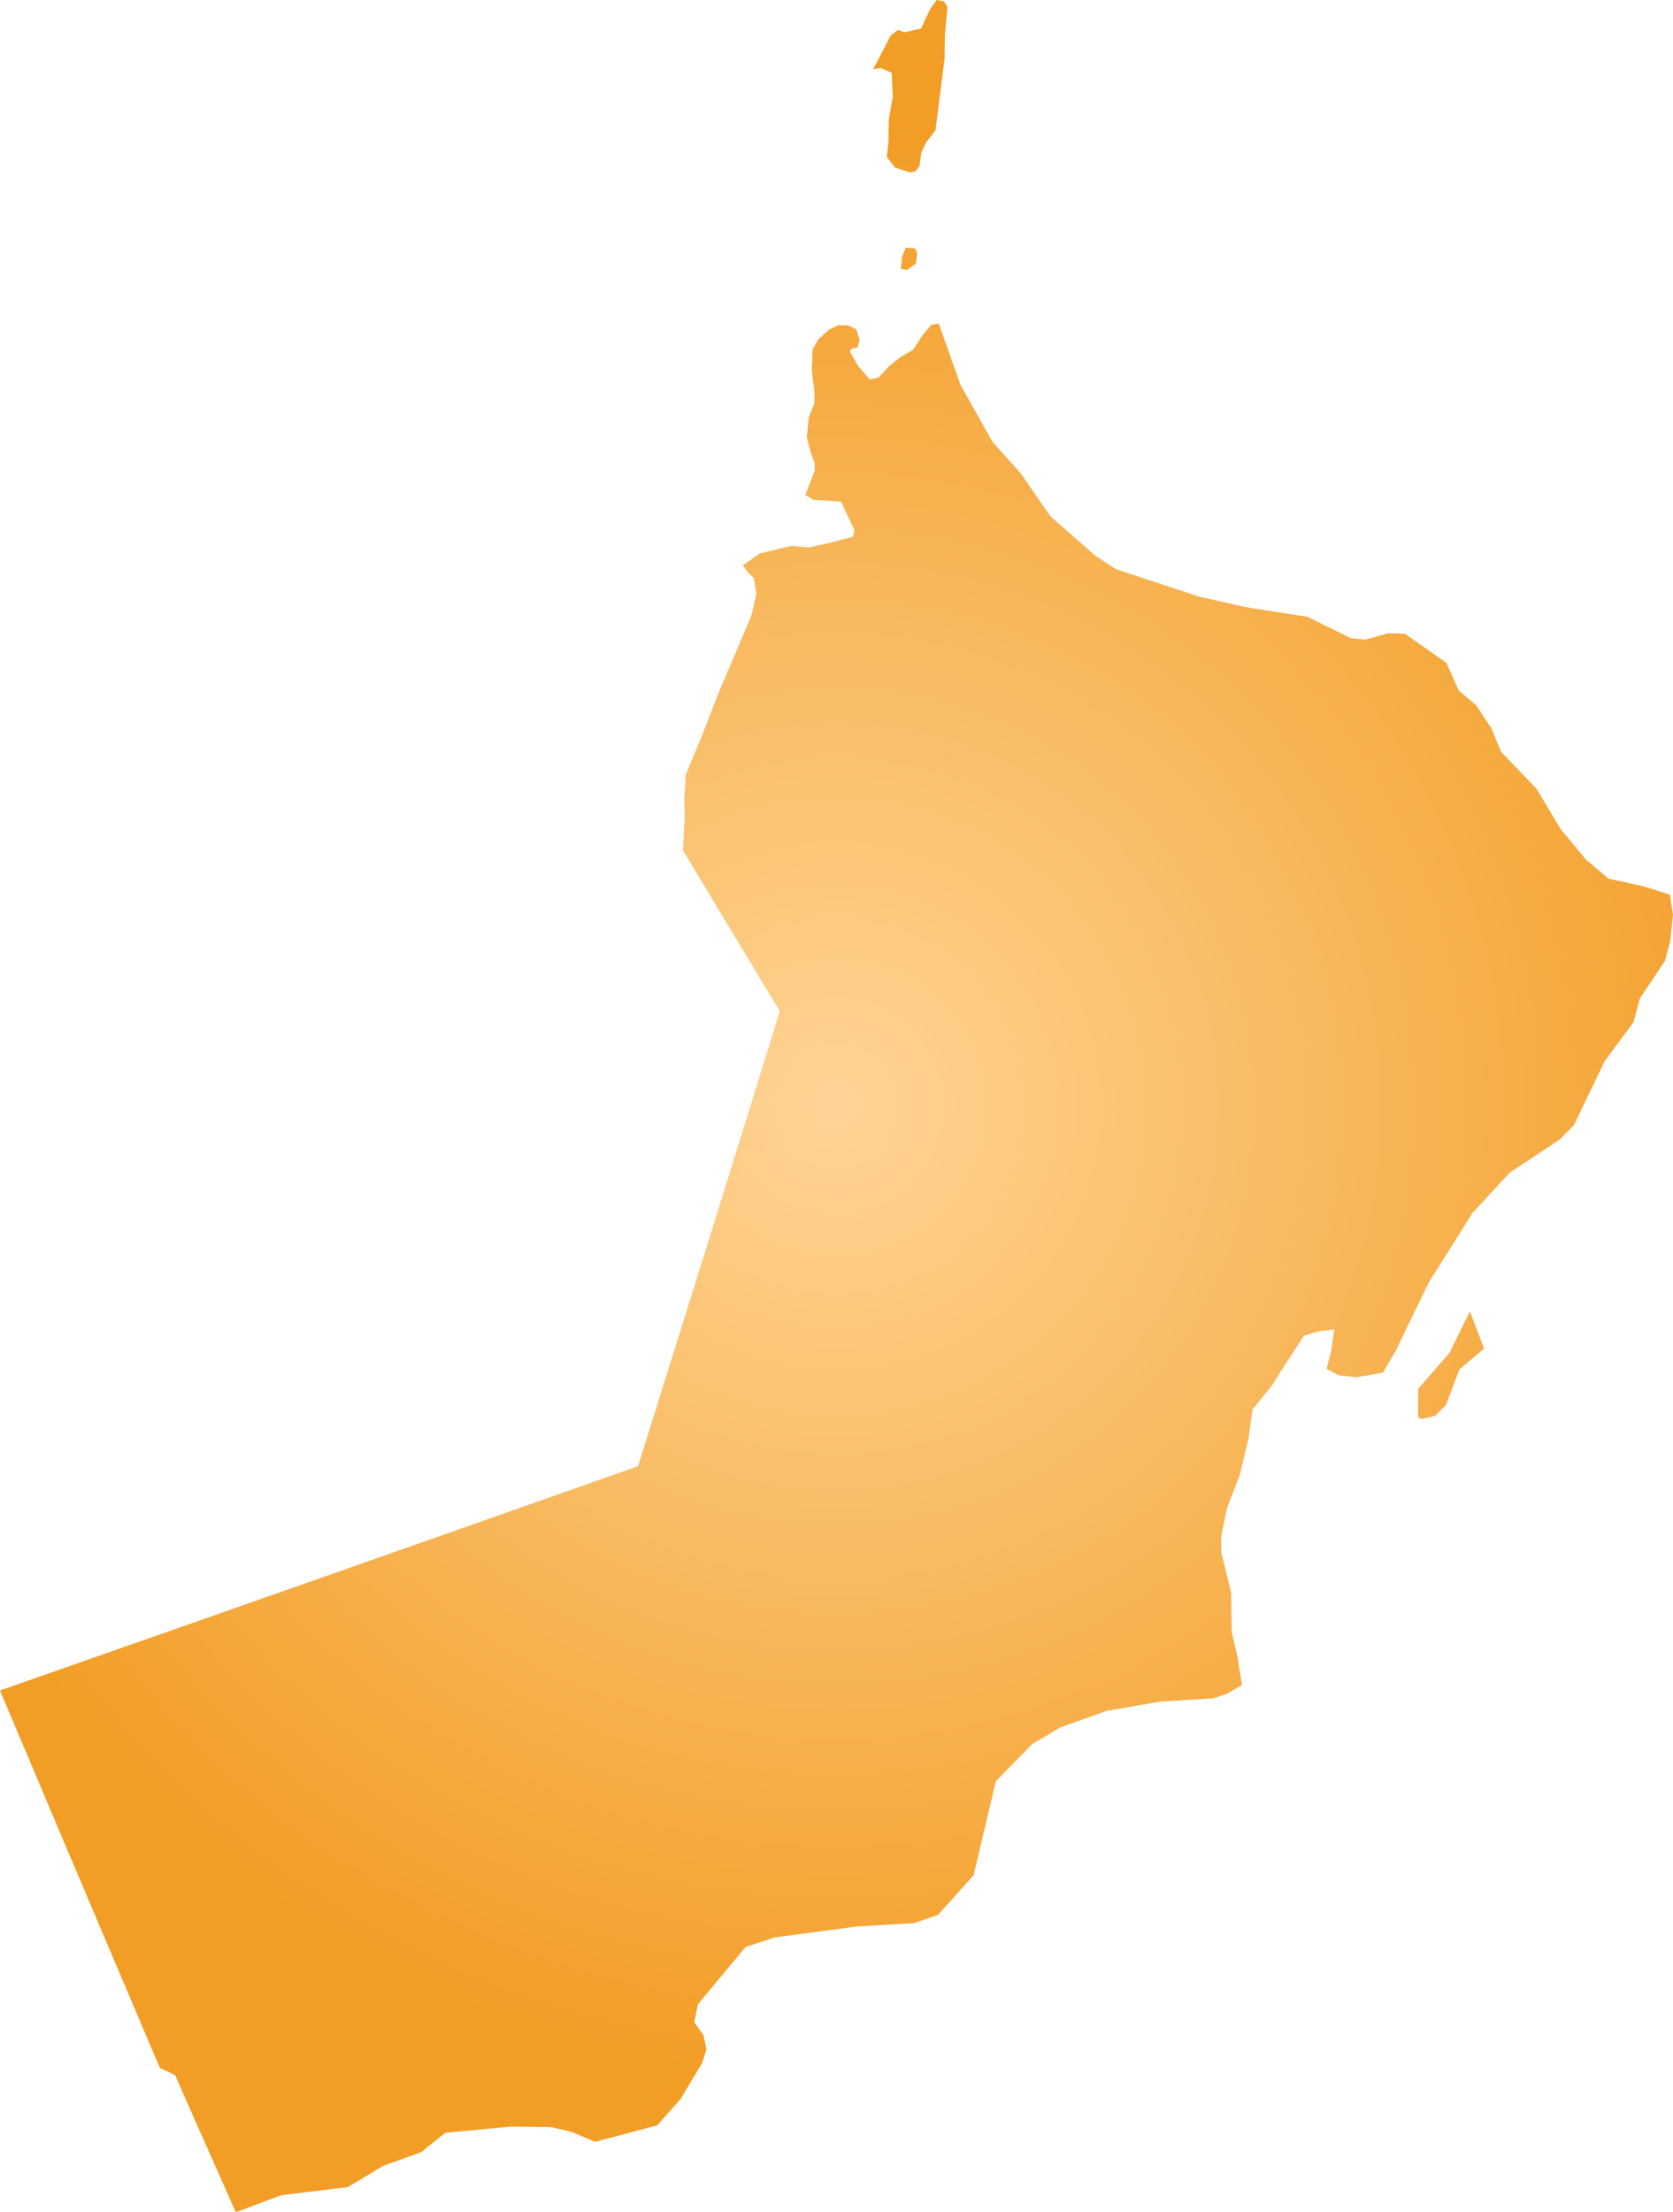 <svg xmlns="http://www.w3.org/2000/svg" xmlns:xlink="http://www.w3.org/1999/xlink" width="22.061" height="29.159" viewBox="0 0 22.061 29.159"><defs><radialGradient id="radial-gradient" cx="11.03" cy="14.579" r="12.927" gradientUnits="userSpaceOnUse"><stop offset="0" stop-color="#ffd496"/><stop offset="1" stop-color="#f29d25"/></radialGradient></defs><title>OM</title><g id="Layer_2" data-name="Layer 2"><g id="Layer_1-2" data-name="Layer 1"><path id="OM" d="M12.124,2.192l-.055.071-.081.007-.186-.061-.109-.141.021-.172.006-.318.053-.3L11.758.96,11.614.896l-.101.018.235-.449.093-.069.087.029.217-.048.114-.244L12.35,0l.097.016.047.075L12.46.462l-.004.309-.12.944-.124.163-.063.132Zm-.046,1.283-.116.083-.083-.014.017-.165.05-.115.12.009.029.069ZM3.109,29.159l-.17-.384-.17-.384-.171-.384-.17-.385-.119-.27-.2-.095-.122-.285-.124-.292-.124-.292-.124-.292-.124-.292-.125-.293-.124-.293-.124-.293-.124-.293-.125-.293-.124-.293-.124-.294-.124-.294L.373,23.164.248,22.87l-.124-.294L0,22.282l.396-.139.482-.169.483-.169.482-.169.483-.169.482-.169.482-.17.483-.169.482-.169.483-.17.482-.17.482-.169.483-.17.482-.17.482-.17.483-.17.482-.17.299-.105.124-.396.103-.329.103-.329.103-.33.104-.33.103-.33.103-.33.103-.331.104-.331.103-.331.103-.331.103-.332.103-.332.104-.332.103-.332.103-.333.103-.333.095-.305-.178-.294-.238-.396-.25-.414-.234-.39-.171-.284-.206-.343.022-.441-.005-.221.021-.339.197-.471.233-.6.17-.399.147-.348.118-.279.065-.288-.035-.203-.077-.074-.065-.096.223-.154.418-.1.231.021.322-.074.256-.067.02-.09-.072-.152-.106-.222-.361-.023-.109-.062.126-.328-.005-.104-.048-.123-.053-.206.026-.266.074-.181.001-.146-.035-.3.011-.267.076-.133.135-.124.127-.063.132.004.105.053.045.14-.028.097-.075.013-.026.041.107.187.155.183.12-.031.134-.144.142-.116.177-.103.129-.199.11-.129.098-.018.286.808.424.755.374.416.389.564.591.518.271.177,1.099.363.601.136.828.13.573.282.192.018.3-.084.219.007.548.384.161.364.228.192.201.302.131.316.463.481.326.541.332.4.297.249.45.098.358.112.04.267-.037.348-.068.257-.334.5-.08.308-.378.508-.41.851-.188.19-.661.438-.486.527-.576.914-.438.904-.168.289-.353.06-.231-.025-.16-.085.063-.247.038-.275-.213.029-.187.057-.437.675-.24.296-.051.375-.116.484-.171.445-.076.374.003.212.128.517.009.529.074.317.06.38-.205.117-.176.058-.696.042-.705.122-.616.22-.368.219-.479.489-.293,1.239-.469.522-.318.109-.765.046-1.077.144-.378.125-.628.754-.049.237.121.171.04.189-.057.177-.285.477-.308.346-.82.217-.301-.129-.275-.065-.532-.007-.866.082-.319.256-.503.181-.464.279-.876.106Zm15.818-10.5-.177.045-.051-.021.001-.376.412-.474.271-.548.187.49-.325.274-.176.468Z" fill="url(#radial-gradient)"/></g></g></svg>